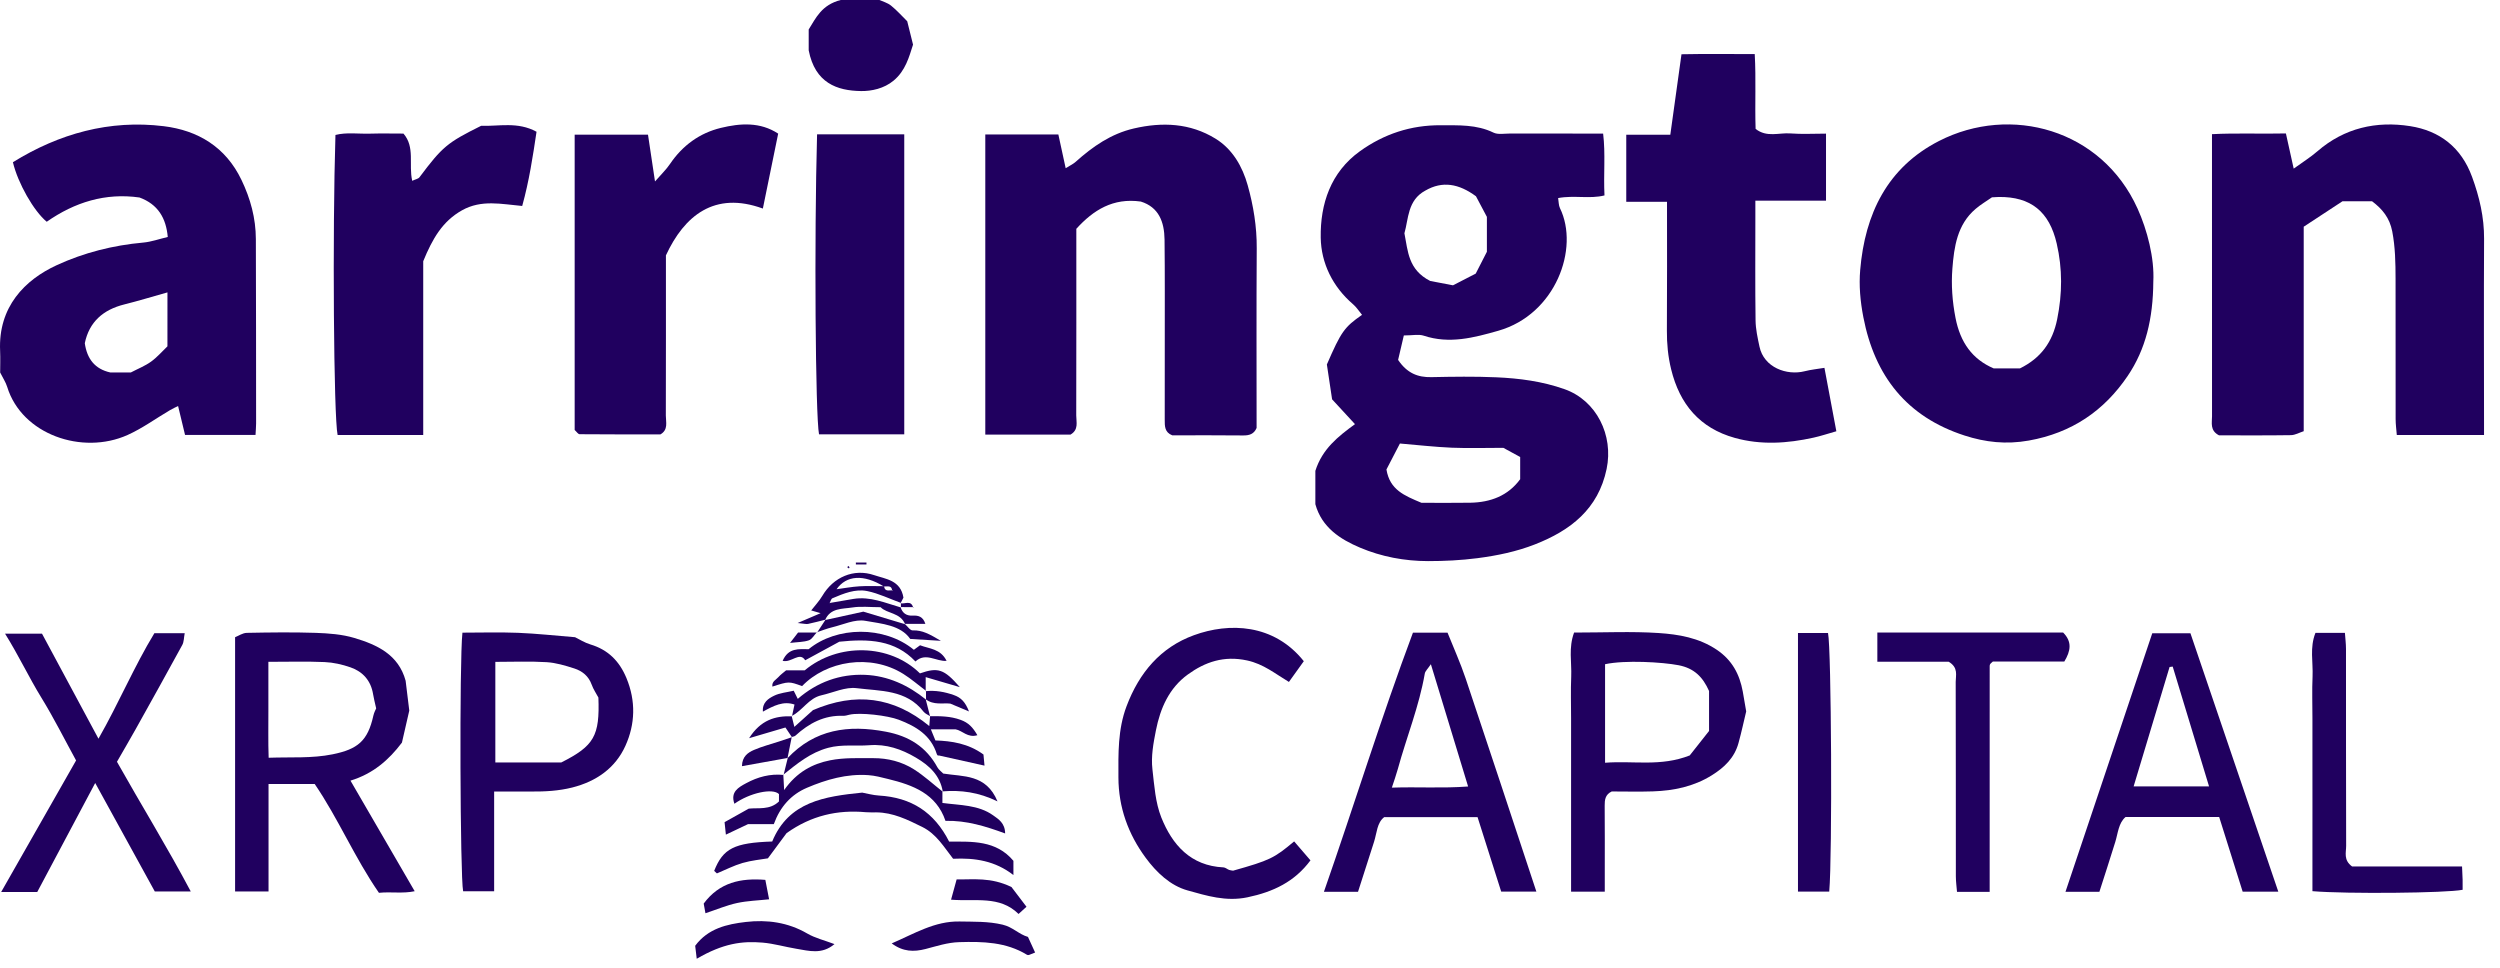 <svg width="111" height="43" viewBox="0 0 111 43" fill="none" xmlns="http://www.w3.org/2000/svg">
<path fill-rule="evenodd" clip-rule="evenodd" d="M62.33 14.894C62.237 15.29 62.149 15.665 62.076 15.98C62.472 16.568 62.949 16.758 63.551 16.745C64.511 16.725 65.473 16.71 66.431 16.752C67.461 16.797 68.477 16.93 69.465 17.279C70.885 17.78 71.647 19.325 71.334 20.821C70.961 22.607 69.728 23.553 68.153 24.17C67.334 24.491 66.483 24.668 65.599 24.783C64.862 24.878 64.137 24.913 63.404 24.913C62.361 24.912 61.332 24.717 60.386 24.316C59.513 23.947 58.687 23.422 58.402 22.386C58.402 21.861 58.402 21.335 58.402 20.906C58.71 19.933 59.405 19.384 60.161 18.832C59.824 18.466 59.534 18.152 59.145 17.73C59.074 17.254 58.985 16.658 58.913 16.183C59.549 14.721 59.686 14.529 60.474 13.979C60.341 13.819 60.23 13.642 60.078 13.511C59.168 12.731 58.658 11.682 58.64 10.551C58.617 9.058 59.08 7.647 60.385 6.711C61.447 5.949 62.646 5.552 63.968 5.561C64.763 5.566 65.556 5.521 66.31 5.888C66.512 5.986 66.794 5.929 67.04 5.929C68.401 5.932 69.762 5.931 71.179 5.931C71.289 6.842 71.192 7.732 71.239 8.677C70.574 8.843 69.891 8.66 69.181 8.794C69.209 8.963 69.202 9.119 69.262 9.241C70.135 11.024 69.073 13.959 66.526 14.685C65.445 14.993 64.352 15.284 63.212 14.904C62.989 14.831 62.721 14.894 62.33 14.894ZM63.28 8.465C62.488 8.893 62.541 9.726 62.356 10.357C62.515 11.162 62.523 11.974 63.499 12.474C63.736 12.519 64.174 12.603 64.513 12.668C64.922 12.457 65.217 12.305 65.522 12.148C65.689 11.821 65.854 11.499 66.018 11.179C66.018 10.65 66.018 10.127 66.018 9.629C65.836 9.285 65.666 8.965 65.533 8.714C64.775 8.157 64.047 8.019 63.28 8.465ZM63.112 22.324C63.795 22.324 64.538 22.334 65.281 22.321C66.178 22.305 66.954 22.016 67.496 21.277C67.496 20.954 67.496 20.648 67.496 20.291C67.234 20.148 66.972 20.006 66.749 19.884C65.945 19.884 65.201 19.909 64.46 19.878C63.704 19.846 62.95 19.759 62.156 19.692C61.927 20.134 61.721 20.532 61.558 20.845C61.707 21.748 62.346 22.002 63.112 22.324Z" fill="#20005f85"/>
<path fill-rule="evenodd" clip-rule="evenodd" d="M47.789 10.159C47.789 12.93 47.792 15.687 47.785 18.444C47.784 18.737 47.904 19.078 47.531 19.296C46.297 19.296 45.039 19.296 43.747 19.296C43.747 14.846 43.747 10.428 43.747 5.97C44.839 5.97 45.908 5.97 46.991 5.97C47.096 6.454 47.197 6.921 47.316 7.468C47.488 7.359 47.642 7.29 47.762 7.183C48.518 6.506 49.33 5.939 50.342 5.704C51.61 5.41 52.842 5.464 53.968 6.156C54.73 6.624 55.168 7.405 55.398 8.227C55.65 9.127 55.805 10.063 55.799 11.017C55.782 13.681 55.793 16.346 55.793 19.002C55.675 19.276 55.468 19.337 55.192 19.334C54.139 19.321 53.085 19.329 52.049 19.329C51.706 19.194 51.714 18.919 51.714 18.631C51.719 16.742 51.718 14.852 51.717 12.962C51.716 12.187 51.716 11.413 51.706 10.638C51.695 9.845 51.448 9.197 50.652 8.949C49.42 8.776 48.547 9.325 47.789 10.159Z" fill="#20005f85"/>
<path fill-rule="evenodd" clip-rule="evenodd" d="M110.291 19.314C108.948 19.314 107.715 19.314 106.418 19.314C106.399 19.073 106.366 18.837 106.366 18.602C106.362 16.527 106.365 14.452 106.363 12.377C106.362 11.674 106.35 10.978 106.216 10.276C106.1 9.674 105.78 9.283 105.318 8.935C104.92 8.935 104.518 8.935 104.008 8.935C103.474 9.285 102.867 9.683 102.285 10.066C102.285 11.642 102.285 13.127 102.285 14.612C102.285 16.097 102.285 17.581 102.285 19.145C102.094 19.207 101.906 19.318 101.716 19.321C100.634 19.338 99.552 19.329 98.524 19.329C98.112 19.114 98.215 18.774 98.214 18.479C98.21 15.196 98.212 11.913 98.212 8.631C98.212 7.767 98.212 6.904 98.212 5.957C99.314 5.9 100.384 5.951 101.494 5.925C101.61 6.448 101.718 6.938 101.84 7.487C102.22 7.211 102.579 6.989 102.894 6.716C104.091 5.68 105.508 5.364 107.012 5.601C108.316 5.806 109.277 6.535 109.759 7.851C110.088 8.75 110.298 9.645 110.293 10.604C110.279 13.329 110.29 16.054 110.291 18.779C110.291 18.931 110.291 19.083 110.291 19.314Z" fill="#20005f85"/>
<path fill-rule="evenodd" clip-rule="evenodd" d="M95.607 12.505C95.596 14.145 95.27 15.508 94.47 16.69C93.421 18.241 91.986 19.221 90.078 19.561C89.071 19.741 88.149 19.636 87.228 19.338C84.665 18.508 83.238 16.705 82.732 14.079C82.596 13.373 82.533 12.676 82.593 11.982C82.805 9.5 83.794 7.435 86.096 6.258C89.265 4.637 93.311 5.731 94.906 9.257C95.339 10.214 95.662 11.463 95.607 12.505ZM88.443 8.761C88.206 8.927 87.94 9.082 87.71 9.28C86.899 9.975 86.762 10.957 86.686 11.927C86.629 12.654 86.682 13.381 86.825 14.117C87.037 15.204 87.571 15.952 88.522 16.358C88.965 16.358 89.336 16.358 89.684 16.358C90.619 15.898 91.134 15.185 91.339 14.172C91.569 13.039 91.577 11.935 91.318 10.814C90.992 9.398 90.168 8.727 88.741 8.746C88.68 8.747 88.618 8.752 88.443 8.761Z" fill="#20005f85"/>
<path fill-rule="evenodd" clip-rule="evenodd" d="M11.345 19.311C10.26 19.311 9.273 19.311 8.216 19.311C8.118 18.903 8.02 18.497 7.907 18.027C7.785 18.089 7.663 18.142 7.549 18.21C6.92 18.58 6.323 19.018 5.661 19.315C3.658 20.213 0.969 19.299 0.318 17.174C0.256 16.972 0.131 16.789 0.007 16.539C0.007 16.26 0.02 15.919 0.005 15.579C-0.085 13.622 1.108 12.423 2.519 11.774C3.73 11.216 5.024 10.89 6.363 10.77C6.717 10.738 7.062 10.613 7.449 10.521C7.373 9.683 7.016 9.072 6.194 8.769C4.685 8.553 3.318 8.977 2.075 9.846C1.499 9.373 0.791 8.128 0.573 7.202C2.627 5.931 4.86 5.307 7.271 5.603C8.785 5.789 10.017 6.521 10.72 7.986C11.124 8.826 11.357 9.691 11.36 10.615C11.37 13.342 11.369 16.069 11.371 18.796C11.371 18.947 11.356 19.097 11.345 19.311ZM7.435 12.982C6.734 13.179 6.131 13.364 5.521 13.516C4.577 13.751 3.959 14.296 3.765 15.238C3.864 15.938 4.216 16.385 4.895 16.537C5.205 16.537 5.515 16.537 5.811 16.537C6.121 16.374 6.439 16.25 6.708 16.056C6.981 15.859 7.206 15.595 7.434 15.377C7.435 14.596 7.435 13.857 7.435 12.982Z" fill="#20005f85"/>
<path fill-rule="evenodd" clip-rule="evenodd" d="M74.162 5.981C74.335 4.73 74.49 3.619 74.658 2.409C75.693 2.387 76.763 2.403 77.91 2.401C77.973 3.524 77.912 4.627 77.949 5.723C78.445 6.116 78.989 5.885 79.49 5.924C80.005 5.964 80.527 5.933 81.075 5.933C81.075 6.955 81.075 7.902 81.075 8.909C80.052 8.909 79.042 8.909 77.938 8.909C77.938 9.204 77.938 9.44 77.938 9.677C77.938 11.194 77.926 12.71 77.947 14.227C77.952 14.616 78.04 15.007 78.121 15.39C78.314 16.317 79.334 16.685 80.126 16.483C80.41 16.411 80.704 16.382 81.005 16.332C81.187 17.301 81.353 18.184 81.534 19.148C81.145 19.258 80.838 19.362 80.523 19.431C79.358 19.689 78.187 19.767 77.023 19.442C75.467 19.008 74.578 17.944 74.2 16.402C74.06 15.832 74.006 15.263 74.01 14.677C74.023 12.793 74.015 10.909 74.015 8.96C73.402 8.96 72.826 8.96 72.206 8.96C72.206 7.951 72.206 7.004 72.206 5.981C72.832 5.981 73.469 5.981 74.162 5.981Z" fill="#20005f85"/>
<path fill-rule="evenodd" clip-rule="evenodd" d="M34.551 5.933C34.317 7.079 34.095 8.164 33.871 9.26C31.717 8.472 30.381 9.584 29.567 11.338C29.567 13.679 29.57 16.063 29.563 18.446C29.562 18.738 29.682 19.079 29.323 19.287C28.134 19.287 26.934 19.29 25.735 19.279C25.666 19.278 25.598 19.165 25.515 19.091C25.515 14.74 25.515 10.384 25.515 5.979C26.605 5.979 27.673 5.979 28.771 5.979C28.868 6.627 28.966 7.281 29.082 8.056C29.34 7.759 29.573 7.539 29.749 7.279C30.304 6.459 31.063 5.907 32.007 5.678C32.867 5.47 33.752 5.407 34.551 5.933Z" fill="#20005f85"/>
<path fill-rule="evenodd" clip-rule="evenodd" d="M18.791 19.314C17.456 19.314 16.222 19.314 14.99 19.314C14.816 18.509 14.758 10.309 14.894 5.992C15.392 5.866 15.914 5.95 16.427 5.934C16.922 5.919 17.418 5.931 17.914 5.931C18.437 6.536 18.137 7.292 18.302 8.028C18.441 7.962 18.57 7.943 18.626 7.869C19.644 6.514 19.852 6.336 21.362 5.586C22.142 5.615 22.982 5.39 23.822 5.85C23.659 6.941 23.495 8.033 23.186 9.145C22.265 9.064 21.379 8.851 20.511 9.339C19.647 9.825 19.203 10.594 18.791 11.599C18.791 14.039 18.791 16.638 18.791 19.314Z" fill="#20005f85"/>
<path fill-rule="evenodd" clip-rule="evenodd" d="M36.278 5.964C37.599 5.964 38.855 5.964 40.149 5.964C40.149 10.412 40.149 14.827 40.149 19.285C38.881 19.285 37.624 19.285 36.365 19.285C36.204 18.477 36.149 10.577 36.278 5.964Z" fill="#20005f85"/>
<path fill-rule="evenodd" clip-rule="evenodd" d="M10.438 39.582C10.438 35.804 10.438 32.094 10.438 28.292C10.588 28.234 10.772 28.103 10.958 28.099C11.979 28.079 13.001 28.065 14.021 28.099C14.594 28.119 15.186 28.162 15.731 28.325C16.743 28.627 17.694 29.064 18.01 30.225C18.058 30.614 18.105 31.003 18.172 31.55C18.088 31.913 17.968 32.44 17.846 32.971C17.267 33.741 16.562 34.355 15.561 34.66C16.527 36.324 17.455 37.922 18.412 39.57C17.883 39.683 17.366 39.586 16.825 39.641C15.748 38.087 15.015 36.335 13.973 34.81C13.258 34.81 12.619 34.81 11.923 34.81C11.923 36.407 11.923 37.973 11.923 39.582C11.418 39.582 10.968 39.582 10.438 39.582ZM11.916 29.385C11.916 30.161 11.913 30.84 11.916 31.518C11.919 32.218 11.902 32.919 11.928 33.644C12.937 33.608 13.846 33.678 14.764 33.492C15.88 33.265 16.328 32.903 16.578 31.772C16.61 31.629 16.685 31.496 16.702 31.453C16.642 31.179 16.594 31.005 16.566 30.827C16.47 30.226 16.116 29.823 15.562 29.63C15.196 29.502 14.8 29.413 14.414 29.396C13.614 29.361 12.812 29.385 11.916 29.385Z" fill="#20005f85"/>
<path fill-rule="evenodd" clip-rule="evenodd" d="M101.156 39.589C100.624 39.589 100.136 39.589 99.574 39.589C99.236 38.513 98.886 37.401 98.532 36.276C97.138 36.276 95.781 36.276 94.373 36.276C94.063 36.542 94.041 36.982 93.919 37.38C93.69 38.123 93.448 38.862 93.213 39.596C92.671 39.596 92.217 39.596 91.707 39.596C93.001 35.743 94.28 31.933 95.561 28.116C96.149 28.116 96.666 28.116 97.255 28.116C98.546 31.914 99.843 35.728 101.156 39.589ZM96.468 29.596C96.421 29.602 96.375 29.608 96.329 29.615C95.797 31.381 95.265 33.147 94.733 34.917C95.837 34.917 96.908 34.917 98.082 34.917C97.53 33.097 96.999 31.346 96.468 29.596Z" fill="#20005f85"/>
<path fill-rule="evenodd" clip-rule="evenodd" d="M68.215 39.588C67.691 39.588 67.178 39.588 66.653 39.588C66.301 38.48 65.957 37.392 65.604 36.282C64.229 36.282 62.875 36.282 61.457 36.282C61.136 36.53 61.134 36.979 61.009 37.372C60.774 38.113 60.535 38.853 60.296 39.596C59.763 39.596 59.309 39.596 58.782 39.596C60.131 35.735 61.321 31.866 62.735 28.09C63.264 28.09 63.727 28.09 64.27 28.09C64.535 28.754 64.844 29.434 65.08 30.139C66.132 33.272 67.163 36.412 68.215 39.588ZM63.531 29.491C63.388 29.704 63.28 29.797 63.261 29.905C63.009 31.361 62.451 32.729 62.063 34.145C61.99 34.412 61.895 34.673 61.798 34.971C62.949 34.931 64.018 35.007 65.184 34.92C64.627 33.092 64.096 31.348 63.531 29.491Z" fill="#20005f85"/>
<path fill-rule="evenodd" clip-rule="evenodd" d="M69.89 28.086C71.231 28.086 72.439 28.027 73.638 28.106C74.532 28.165 75.427 28.315 76.221 28.847C76.905 29.307 77.237 29.934 77.379 30.704C77.428 30.971 77.471 31.238 77.531 31.586C77.431 32.001 77.324 32.502 77.188 32.995C77.008 33.649 76.562 34.078 75.993 34.43C75.189 34.927 74.312 35.106 73.393 35.137C72.775 35.158 72.157 35.141 71.561 35.141C71.273 35.279 71.246 35.508 71.248 35.772C71.257 36.762 71.252 37.752 71.252 38.741C71.252 39.013 71.252 39.286 71.252 39.59C70.737 39.59 70.287 39.59 69.756 39.59C69.756 38.928 69.756 38.286 69.756 37.645C69.756 37.027 69.756 36.408 69.756 35.79C69.756 35.14 69.756 34.491 69.756 33.841C69.756 33.192 69.756 32.542 69.756 31.893C69.756 31.274 69.736 30.655 69.762 30.037C69.788 29.409 69.637 28.759 69.89 28.086ZM71.265 33.866C72.525 33.767 73.73 34.05 75.024 33.541C75.282 33.215 75.617 32.791 75.882 32.455C75.882 31.754 75.882 31.198 75.882 30.68C75.604 30.054 75.217 29.669 74.529 29.536C73.816 29.398 72.152 29.299 71.265 29.491C71.265 30.906 71.265 32.324 71.265 33.866Z" fill="#20005f85"/>
<path fill-rule="evenodd" clip-rule="evenodd" d="M21.94 35.143C21.94 36.678 21.94 38.097 21.94 39.571C21.47 39.571 21.02 39.571 20.563 39.571C20.43 38.952 20.393 29.357 20.532 28.09C21.35 28.09 22.178 28.064 23.004 28.097C23.826 28.13 24.646 28.221 25.532 28.292C25.72 28.383 25.956 28.535 26.214 28.613C27.001 28.849 27.502 29.353 27.815 30.108C28.237 31.127 28.204 32.154 27.768 33.115C27.321 34.103 26.478 34.695 25.405 34.966C24.802 35.117 24.201 35.149 23.589 35.144C23.069 35.14 22.548 35.143 21.94 35.143ZM21.993 29.387C21.993 30.925 21.993 32.368 21.993 33.852C22.529 33.852 23.02 33.852 23.512 33.852C24.007 33.852 24.502 33.852 24.923 33.852C26.384 33.116 26.632 32.669 26.569 30.972C26.469 30.783 26.344 30.603 26.273 30.404C26.137 30.021 25.855 29.794 25.498 29.679C25.098 29.551 24.682 29.425 24.267 29.4C23.53 29.355 22.787 29.387 21.993 29.387Z" fill="#20005f85"/>
<path fill-rule="evenodd" clip-rule="evenodd" d="M4.227 34.765C3.348 36.419 2.498 38.017 1.653 39.606C1.106 39.606 0.616 39.606 0.051 39.606C1.175 37.632 2.273 35.705 3.378 33.764C2.866 32.83 2.392 31.88 1.839 30.98C1.286 30.082 0.847 29.135 0.225 28.135C0.863 28.135 1.316 28.135 1.865 28.135C2.663 29.62 3.494 31.166 4.372 32.799C5.281 31.205 5.959 29.586 6.854 28.115C7.334 28.115 7.726 28.115 8.201 28.115C8.162 28.315 8.169 28.497 8.094 28.635C7.411 29.888 6.716 31.134 6.021 32.38C5.755 32.856 5.478 33.326 5.193 33.823C6.264 35.728 7.407 37.579 8.47 39.581C7.905 39.581 7.451 39.581 6.873 39.581C6.024 38.037 5.136 36.42 4.227 34.765Z" fill="#20005f85"/>
<path fill-rule="evenodd" clip-rule="evenodd" d="M57.889 29.357C57.648 29.693 57.438 29.986 57.228 30.278C56.617 29.913 56.105 29.483 55.371 29.324C54.342 29.101 53.506 29.391 52.737 29.949C51.913 30.548 51.519 31.434 51.322 32.432C51.209 33.008 51.101 33.582 51.168 34.159C51.251 34.879 51.299 35.635 51.562 36.295C52.05 37.513 52.865 38.442 54.323 38.512C54.407 38.516 54.487 38.592 54.572 38.624C54.628 38.645 54.691 38.647 54.75 38.658C56.377 38.199 56.572 38.106 57.46 37.358C57.69 37.625 57.922 37.895 58.185 38.2C57.484 39.145 56.542 39.599 55.385 39.841C54.427 40.04 53.578 39.77 52.73 39.535C51.959 39.321 51.344 38.732 50.867 38.084C50.092 37.034 49.662 35.845 49.658 34.523C49.654 33.453 49.628 32.392 50.02 31.353C50.581 29.867 51.53 28.742 53.011 28.203C54.57 27.634 56.554 27.685 57.889 29.357Z" fill="#20005f85"/>
<path fill-rule="evenodd" clip-rule="evenodd" d="M88.341 39.599C87.818 39.599 87.389 39.599 86.891 39.599C86.874 39.382 86.841 39.148 86.84 38.914C86.837 36.035 86.841 33.156 86.833 30.276C86.833 29.985 86.961 29.643 86.522 29.381C85.542 29.381 84.468 29.381 83.354 29.381C83.354 28.942 83.354 28.554 83.354 28.084C84.751 28.084 86.135 28.084 87.519 28.084C88.879 28.084 90.239 28.084 91.602 28.084C92.014 28.498 91.936 28.906 91.656 29.372C90.58 29.372 89.504 29.372 88.483 29.372C88.407 29.442 88.379 29.46 88.364 29.485C88.349 29.509 88.342 29.542 88.342 29.571C88.341 32.882 88.341 36.193 88.341 39.599Z" fill="#20005f85"/>
<path fill-rule="evenodd" clip-rule="evenodd" d="M102.807 28.098C103.316 28.098 103.684 28.098 104.114 28.098C104.131 28.344 104.162 28.581 104.162 28.817C104.165 31.73 104.16 34.643 104.169 37.556C104.17 37.847 104.04 38.185 104.434 38.472C105.988 38.472 107.622 38.472 109.315 38.472C109.325 38.703 109.336 38.88 109.34 39.057C109.344 39.209 109.341 39.361 109.341 39.506C108.639 39.653 104.19 39.696 102.672 39.568C102.672 38.938 102.672 38.296 102.672 37.655C102.672 37.035 102.673 36.416 102.673 35.796C102.673 35.145 102.672 34.495 102.672 33.844C102.672 33.193 102.672 32.542 102.672 31.892C102.672 31.272 102.65 30.651 102.678 30.033C102.706 29.403 102.544 28.751 102.807 28.098Z" fill="#20005f85"/>
<path fill-rule="evenodd" clip-rule="evenodd" d="M79.83 28.105C80.308 28.105 80.736 28.105 81.164 28.105C81.313 28.775 81.36 38.006 81.218 39.588C80.773 39.588 80.323 39.588 79.83 39.588C79.83 35.78 79.83 31.987 79.83 28.105Z" fill="#20005f85"/>
<path fill-rule="evenodd" clip-rule="evenodd" d="M37.327 0C37.81 0 38.398 0 39.047 0C39.187 0.065 39.403 0.121 39.562 0.249C39.826 0.461 40.052 0.719 40.281 0.944C40.366 1.284 40.445 1.603 40.539 1.982C40.362 2.531 40.205 3.14 39.675 3.58C39.249 3.934 38.697 4.048 38.239 4.043C37.16 4.031 36.187 3.682 35.906 2.234C35.906 2.056 35.906 1.686 35.906 1.308C36.227 0.797 36.477 0.219 37.327 0Z" fill="#20005f85"/>
<path fill-rule="evenodd" clip-rule="evenodd" d="M41.843 35.137C41.843 35.29 41.843 35.443 41.843 35.651C42.627 35.757 43.44 35.731 44.098 36.203C44.328 36.367 44.624 36.543 44.628 37.005C43.761 36.687 42.915 36.423 41.979 36.446C41.571 35.24 40.538 34.858 39.431 34.587C39.14 34.515 38.846 34.436 38.55 34.416C37.593 34.351 36.69 34.61 35.827 34.978C35.128 35.276 34.638 35.817 34.357 36.592C33.953 36.592 33.527 36.592 33.211 36.592C32.833 36.771 32.563 36.899 32.229 37.058C32.208 36.855 32.193 36.713 32.171 36.504C32.507 36.316 32.847 36.126 33.243 35.904C33.658 35.855 34.178 35.98 34.586 35.584C34.586 35.48 34.586 35.361 34.586 35.257C34.308 34.979 33.286 35.204 32.608 35.687C32.42 35.159 32.788 34.958 33.132 34.773C33.646 34.495 34.198 34.346 34.791 34.407L34.779 34.395C34.789 34.572 34.798 34.749 34.816 35.079C35.377 34.277 36.083 33.911 36.859 33.757C37.48 33.633 38.135 33.664 38.775 33.662C39.416 33.66 40.037 33.816 40.576 34.157C41.032 34.446 41.435 34.819 41.861 35.155L41.843 35.137Z" fill="#20005f85"/>
<path fill-rule="evenodd" clip-rule="evenodd" d="M38.282 35.192C38.493 35.23 38.756 35.306 39.023 35.322C40.466 35.408 41.479 36.059 42.142 37.368C43.158 37.369 44.222 37.298 44.996 38.221C44.996 38.401 44.996 38.581 44.996 38.852C44.182 38.219 43.286 38.083 42.319 38.129C41.916 37.619 41.585 37.031 40.945 36.715C40.293 36.393 39.653 36.075 38.907 36.069C38.752 36.067 38.596 36.076 38.443 36.062C37.185 35.948 36.022 36.208 34.924 36.991C34.702 37.29 34.432 37.654 34.095 38.11C33.789 38.163 33.368 38.201 32.969 38.316C32.581 38.429 32.216 38.619 31.831 38.779C31.8 38.751 31.754 38.71 31.709 38.668C32.102 37.672 32.599 37.419 34.286 37.363C35.017 35.589 36.618 35.362 38.282 35.192Z" fill="#20005f85"/>
<path fill-rule="evenodd" clip-rule="evenodd" d="M35.162 32.731C35.08 32.609 34.998 32.487 34.873 32.301C34.369 32.449 33.875 32.594 33.26 32.776C33.769 31.975 34.411 31.776 35.164 31.805L35.15 31.791C35.182 31.919 35.214 32.047 35.27 32.273C35.625 31.953 35.895 31.711 36.097 31.529C37.979 30.725 39.663 30.926 41.261 32.236C41.277 32.03 41.286 31.914 41.295 31.798L41.294 31.799C41.751 31.795 42.194 31.796 42.647 31.96C43.004 32.089 43.193 32.294 43.396 32.643C42.963 32.773 42.743 32.441 42.425 32.381C42.084 32.381 41.718 32.381 41.33 32.381C41.398 32.548 41.452 32.68 41.532 32.876C42.249 32.9 42.992 33.008 43.666 33.5C43.68 33.648 43.696 33.815 43.712 33.994C43.037 33.843 42.429 33.708 41.648 33.534C41.727 33.601 41.617 33.554 41.594 33.481C41.329 32.64 40.672 32.251 39.91 31.958C39.416 31.768 38.185 31.621 37.709 31.734C37.621 31.755 37.531 31.785 37.443 31.782C36.599 31.749 35.92 32.112 35.317 32.662C35.277 32.698 35.208 32.704 35.153 32.724L35.162 32.731Z" fill="#20005f85"/>
<path fill-rule="evenodd" clip-rule="evenodd" d="M34.966 33.663C36.18 32.376 37.665 32.171 39.33 32.487C40.358 32.681 41.123 33.157 41.623 34.072C41.68 34.176 41.79 34.252 41.88 34.346C42.764 34.491 43.785 34.36 44.289 35.582C43.45 35.171 42.658 35.072 41.843 35.137L41.861 35.155C41.74 34.431 41.266 33.992 40.667 33.639C40.025 33.26 39.348 33.028 38.594 33.088C37.988 33.135 37.387 33.039 36.771 33.203C35.974 33.416 35.39 33.911 34.779 34.396L34.791 34.407C34.853 34.155 34.915 33.904 34.977 33.652L34.966 33.663Z" fill="#20005f85"/>
<path fill-rule="evenodd" clip-rule="evenodd" d="M39.592 41.887C40.599 41.453 41.506 40.892 42.605 40.914C43.243 40.928 43.871 40.902 44.517 41.055C44.97 41.163 45.239 41.484 45.642 41.599C45.75 41.837 45.849 42.053 45.959 42.292C45.848 42.337 45.77 42.372 45.69 42.399C45.663 42.408 45.622 42.407 45.599 42.393C44.668 41.822 43.642 41.801 42.593 41.831C42.068 41.846 41.586 42.009 41.093 42.136C40.575 42.269 40.098 42.263 39.592 41.887Z" fill="#20005f85"/>
<path fill-rule="evenodd" clip-rule="evenodd" d="M37.051 41.918C36.487 42.394 35.914 42.216 35.358 42.125C34.856 42.043 34.362 41.895 33.858 41.852C32.952 41.775 32.11 41.883 30.935 42.569C30.91 42.355 30.887 42.167 30.866 41.993C31.439 41.218 32.285 41.032 33.116 40.935C34.055 40.826 34.985 40.949 35.84 41.447C36.192 41.652 36.608 41.75 37.051 41.918Z" fill="#20005f85"/>
<path fill-rule="evenodd" clip-rule="evenodd" d="M41.115 30.675C40.78 30.423 40.463 30.144 40.109 29.923C38.639 29.004 36.679 29.348 35.613 30.463C35.026 30.249 35.026 30.249 34.294 30.485C34.26 30.258 34.455 30.184 34.557 30.067C34.658 29.953 34.786 29.863 34.904 29.762C35.188 29.762 35.465 29.762 35.73 29.762C37.215 28.526 39.511 28.582 40.846 29.898C41.649 29.62 41.915 29.702 42.617 30.509C42.091 30.355 41.649 30.225 41.101 30.064C41.101 30.34 41.101 30.514 41.101 30.688L41.115 30.675Z" fill="#20005f85"/>
<path fill-rule="evenodd" clip-rule="evenodd" d="M35.164 31.804C35.2 31.635 35.236 31.465 35.276 31.281C34.78 31.113 34.352 31.334 33.873 31.597C33.837 31.192 34.118 31.014 34.365 30.892C34.625 30.763 34.939 30.74 35.241 30.668C35.306 30.798 35.358 30.903 35.421 31.03C36.279 30.287 37.29 29.918 38.406 29.963C39.421 30.004 40.324 30.421 41.115 31.062L41.1 31.045C41.164 31.296 41.229 31.547 41.293 31.798L41.294 31.797C41.197 31.732 41.075 31.687 41.007 31.6C40.245 30.612 39.084 30.689 38.039 30.555C37.538 30.49 36.994 30.753 36.47 30.871C35.905 30.998 35.636 31.55 35.15 31.791L35.164 31.804Z" fill="#20005f85"/>
<path fill-rule="evenodd" clip-rule="evenodd" d="M36.655 27.512C36.396 27.576 36.139 27.648 35.877 27.702C35.795 27.719 35.703 27.689 35.415 27.662C35.854 27.474 36.123 27.358 36.435 27.225C36.261 27.174 36.11 27.13 36.017 27.103C36.178 26.894 36.373 26.691 36.512 26.455C36.998 25.63 37.902 25.226 38.813 25.536C39.33 25.712 39.988 25.76 40.113 26.535C40.089 26.58 40.037 26.683 39.984 26.785L40.001 26.769C39.503 26.589 39.018 26.349 38.506 26.244C37.974 26.136 37.455 26.353 36.962 26.562C36.899 26.588 36.875 26.705 36.834 26.78C36.779 26.809 36.724 26.838 36.821 26.787C36.766 26.881 36.797 26.828 36.828 26.774C37.181 26.714 37.533 26.652 37.886 26.593C38.636 26.468 39.309 26.774 40.001 26.972L39.984 26.955C40.065 27.218 40.24 27.348 40.519 27.333C40.768 27.32 40.981 27.369 41.086 27.699C40.765 27.699 40.468 27.699 40.17 27.699L40.187 27.715C39.976 27.192 39.389 27.257 39.1 26.96C38.632 26.96 38.23 26.911 37.846 26.972C37.403 27.042 36.87 26.984 36.634 27.53L36.655 27.512ZM39.627 26.211C39.656 26.264 39.685 26.317 39.644 26.242C39.72 26.281 39.666 26.254 39.612 26.226C39.59 25.965 39.392 26.051 39.243 26.039C38.341 25.485 37.579 25.542 37.143 26.162C37.464 26.119 37.81 26.054 38.159 26.032C38.522 26.008 38.888 26.027 39.253 26.027C39.28 26.286 39.477 26.201 39.627 26.211Z" fill="#20005f85"/>
<path fill-rule="evenodd" clip-rule="evenodd" d="M40.576 28.851C40.698 28.762 40.773 28.708 40.851 28.65C41.261 28.809 41.762 28.801 42.029 29.343C41.56 29.378 41.101 28.949 40.646 29.37C39.741 28.412 38.579 28.354 37.266 28.492C36.833 28.727 36.305 29.015 35.751 29.316C35.501 28.916 35.143 29.442 34.749 29.341C35.006 28.751 35.471 28.823 35.904 28.824C37.134 27.812 39.253 27.765 40.576 28.851Z" fill="#20005f85"/>
<path fill-rule="evenodd" clip-rule="evenodd" d="M44.909 39.384C45.072 39.597 45.32 39.924 45.576 40.26C45.44 40.384 45.352 40.464 45.224 40.58C44.385 39.751 43.304 40.035 42.227 39.946C42.312 39.639 42.385 39.371 42.475 39.044C43.222 39.061 43.978 38.934 44.909 39.384Z" fill="#20005f85"/>
<path fill-rule="evenodd" clip-rule="evenodd" d="M31.244 40.119C31.941 39.175 32.897 38.978 33.981 39.066C34.041 39.375 34.095 39.653 34.148 39.929C33.672 39.981 33.188 39.994 32.722 40.095C32.263 40.194 31.824 40.382 31.322 40.548C31.294 40.394 31.269 40.255 31.244 40.119Z" fill="#20005f85"/>
<path fill-rule="evenodd" clip-rule="evenodd" d="M36.279 28.085C36.404 27.894 36.529 27.703 36.655 27.512C36.655 27.512 36.634 27.53 36.634 27.53C37.189 27.408 37.744 27.286 38.333 27.157C38.93 27.337 39.558 27.526 40.187 27.715L40.17 27.699C40.288 27.801 40.41 27.995 40.523 27.99C40.949 27.971 41.28 28.16 41.776 28.453C41.245 28.42 40.886 28.398 40.415 28.369C39.987 27.753 39.157 27.696 38.417 27.564C37.957 27.483 37.434 27.735 36.943 27.853C36.713 27.908 36.492 27.998 36.267 28.073L36.279 28.085Z" fill="#20005f85"/>
<path fill-rule="evenodd" clip-rule="evenodd" d="M34.977 33.652C34.313 33.771 33.649 33.891 32.943 34.018C32.95 33.587 33.209 33.413 33.479 33.296C33.834 33.143 34.212 33.046 34.581 32.925C34.775 32.861 34.968 32.796 35.161 32.731L35.153 32.724C35.09 33.037 35.028 33.35 34.965 33.663L34.977 33.652Z" fill="#20005f85"/>
<path fill-rule="evenodd" clip-rule="evenodd" d="M41.115 31.062C41.115 30.933 41.115 30.804 41.114 30.675L41.102 30.688C41.533 30.642 41.944 30.718 42.353 30.862C42.669 30.972 42.862 31.17 43.023 31.588C42.699 31.452 42.473 31.357 42.194 31.24C41.865 31.202 41.449 31.32 41.1 31.045L41.115 31.062Z" fill="#20005f85"/>
<path fill-rule="evenodd" clip-rule="evenodd" d="M36.268 28.073C36.151 28.196 36.056 28.38 35.914 28.43C35.681 28.511 35.418 28.505 35.078 28.546C35.226 28.355 35.33 28.22 35.434 28.085C35.731 28.085 36.005 28.085 36.279 28.085L36.268 28.073Z" fill="#20005f85"/>
<path fill-rule="evenodd" clip-rule="evenodd" d="M38.471 25.061C38.314 25.061 38.158 25.061 38.001 25.061C38.001 25.033 38 25.004 38 24.976C38.157 24.976 38.314 24.976 38.471 24.976C38.471 25.004 38.471 25.033 38.471 25.061Z" fill="#20005f85"/>
<path fill-rule="evenodd" clip-rule="evenodd" d="M39.984 26.785C40.176 26.831 40.448 26.631 40.543 26.97L40.557 26.956C40.366 26.955 40.175 26.955 39.984 26.955L40.001 26.972C40.001 26.904 40.001 26.836 40.001 26.769L39.984 26.785Z" fill="#20005f85"/>
<path fill-rule="evenodd" clip-rule="evenodd" d="M37.72 25.187C37.711 25.204 37.702 25.222 37.692 25.24C37.666 25.22 37.64 25.201 37.614 25.181C37.632 25.164 37.651 25.146 37.67 25.129C37.687 25.148 37.703 25.168 37.72 25.187Z" fill="#20005f85"/>
<path fill-rule="evenodd" clip-rule="evenodd" d="M40.543 26.97C40.596 26.998 40.65 27.027 40.572 26.985C40.613 27.063 40.585 27.009 40.557 26.956L40.543 26.97Z" fill="#20005f85"/>
<path fill-rule="evenodd" clip-rule="evenodd" d="M36.829 26.774C36.797 26.828 36.766 26.883 36.821 26.787C36.723 26.839 36.779 26.809 36.835 26.779L36.829 26.774Z" fill="#20005f85"/>
</svg>
